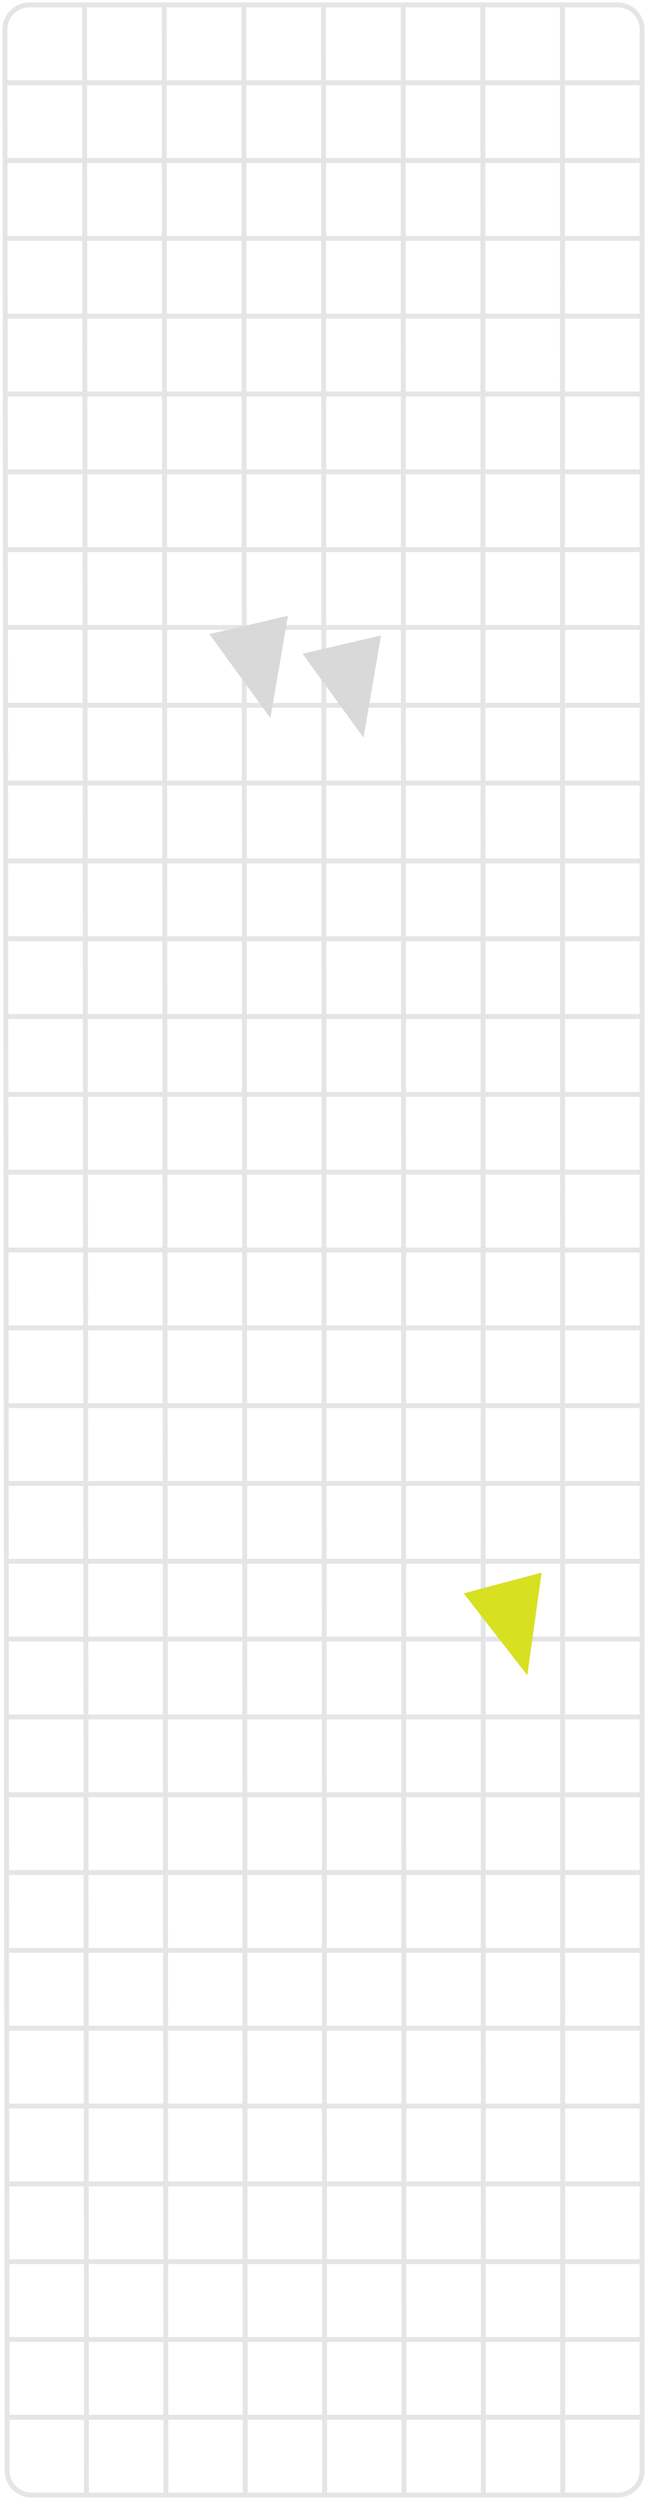 <svg width="132" height="510" viewBox="0 0 132 510" fill="none" xmlns="http://www.w3.org/2000/svg">
<path opacity="0.3" d="M1.231 255H131M1.231 255L1.246 270.875M1.231 255L1.217 239.125M131 255V270.875M131 255V239.125M1.347 382H131M1.347 382L1.361 397.875M1.347 382L1.332 366.125M131 382V397.875M131 382V366.125M1.116 128H131M1.116 128L1.13 143.875M1.116 128L1.101 112.125M131 128L131 143.875M131 128L131 112.125M1.173 191.5H131M1.173 191.5L1.188 207.375M1.173 191.5L1.159 175.625M131 191.5V207.375M131 191.5V175.625M1.058 64.5H131M1.058 64.5L1.072 80.375M1.058 64.5L1.043 48.625M131 64.5V80.375M131 64.5V48.625M1.289 318.5H131M1.289 318.5L1.304 334.375M1.289 318.5L1.275 302.625M131 318.5L131 334.375M131 318.5L131 302.625M1.405 445.5H131M1.405 445.5L1.434 477.25M1.405 445.5L1.39 429.625M131 445.5V461.375M131 445.5V429.625M1.434 477.25H131M1.434 477.25L1.448 493.125M131 477.25V493.125M131 477.25V461.375M1.376 413.75H131M1.376 413.75L1.39 429.625M1.376 413.75L1.361 397.875M131 413.75V429.625M131 413.75V397.875M1.318 350.25H131M1.318 350.25L1.332 366.125M1.318 350.25L1.304 334.375M131 350.25V366.125M131 350.25V334.375M1.26 286.75H131M1.26 286.75L1.275 302.625M1.26 286.75L1.246 270.875M131 286.75V302.625M131 286.75V270.875M1.202 223.25H131M1.202 223.25L1.217 239.125M1.202 223.25L1.188 207.375M131 223.25V239.125M131 223.25V207.375M1.145 159.75H131M1.145 159.75L1.159 175.625M1.145 159.75L1.13 143.875M131 159.75V175.625M131 159.75V143.875M1.087 96.25H131M1.087 96.25L1.101 112.125M1.087 96.25L1.072 80.375M131 96.25V112.125M131 96.25V80.375M1.029 32.75H131M1.029 32.75L1.043 48.625M1.029 32.75L1.014 16.875M131 32.75V48.625M131 32.75V16.875M66.231 509L66 1M66.231 509H50.039M66.231 509H82.423M66 1H49.75M66 1H82.25M33.847 509L33.5 1M33.847 509H17.655M33.847 509H50.039M33.5 1H17.25M33.5 1H49.75M98.5 1L98.616 509M98.5 1H82.25M98.5 1H114.75M98.616 509H82.423M98.616 509H114.808M1.448 493.125L1.458 504.005C1.461 506.764 3.698 509 6.458 509H17.655M1.448 493.125H131M131 493.125L131 504C131 506.761 128.761 509 126 509H114.808M131 461.375H1M1.39 429.625H131M131 397.875H1.361M131 366.125H1.332M131 334.375H1.304M131 302.625H1.275M131 270.875H1.246M131 239.125H1.217M131 207.375H1.188M131 175.625H1.159M131 143.875H1.13M131 112.125H1.101M131 80.375H1.072M131 48.625H1.043M131 16.875V6C131 3.239 128.761 1 126 1H114.75M131 16.875H1.014M1.014 16.875L1.005 6.005C1.002 3.241 3.241 1 6.005 1H17.25M17.25 1L17.655 509M50.039 509L49.75 1M82.25 1L82.423 509M114.808 509L114.75 1" stroke="#A1A8AD"/>
<path d="M74.173 150.48L61.72 133.367L77.742 129.619L74.173 150.48Z" fill="#D9D9D9"/>
<path d="M55.168 146.48L42.719 129.364L58.741 125.619L55.168 146.48Z" fill="#D9D9D9"/>
<path d="M107.578 341.767L94.607 325.043L110.507 320.806L107.578 341.767Z" fill="#D8E022"/>
</svg>
